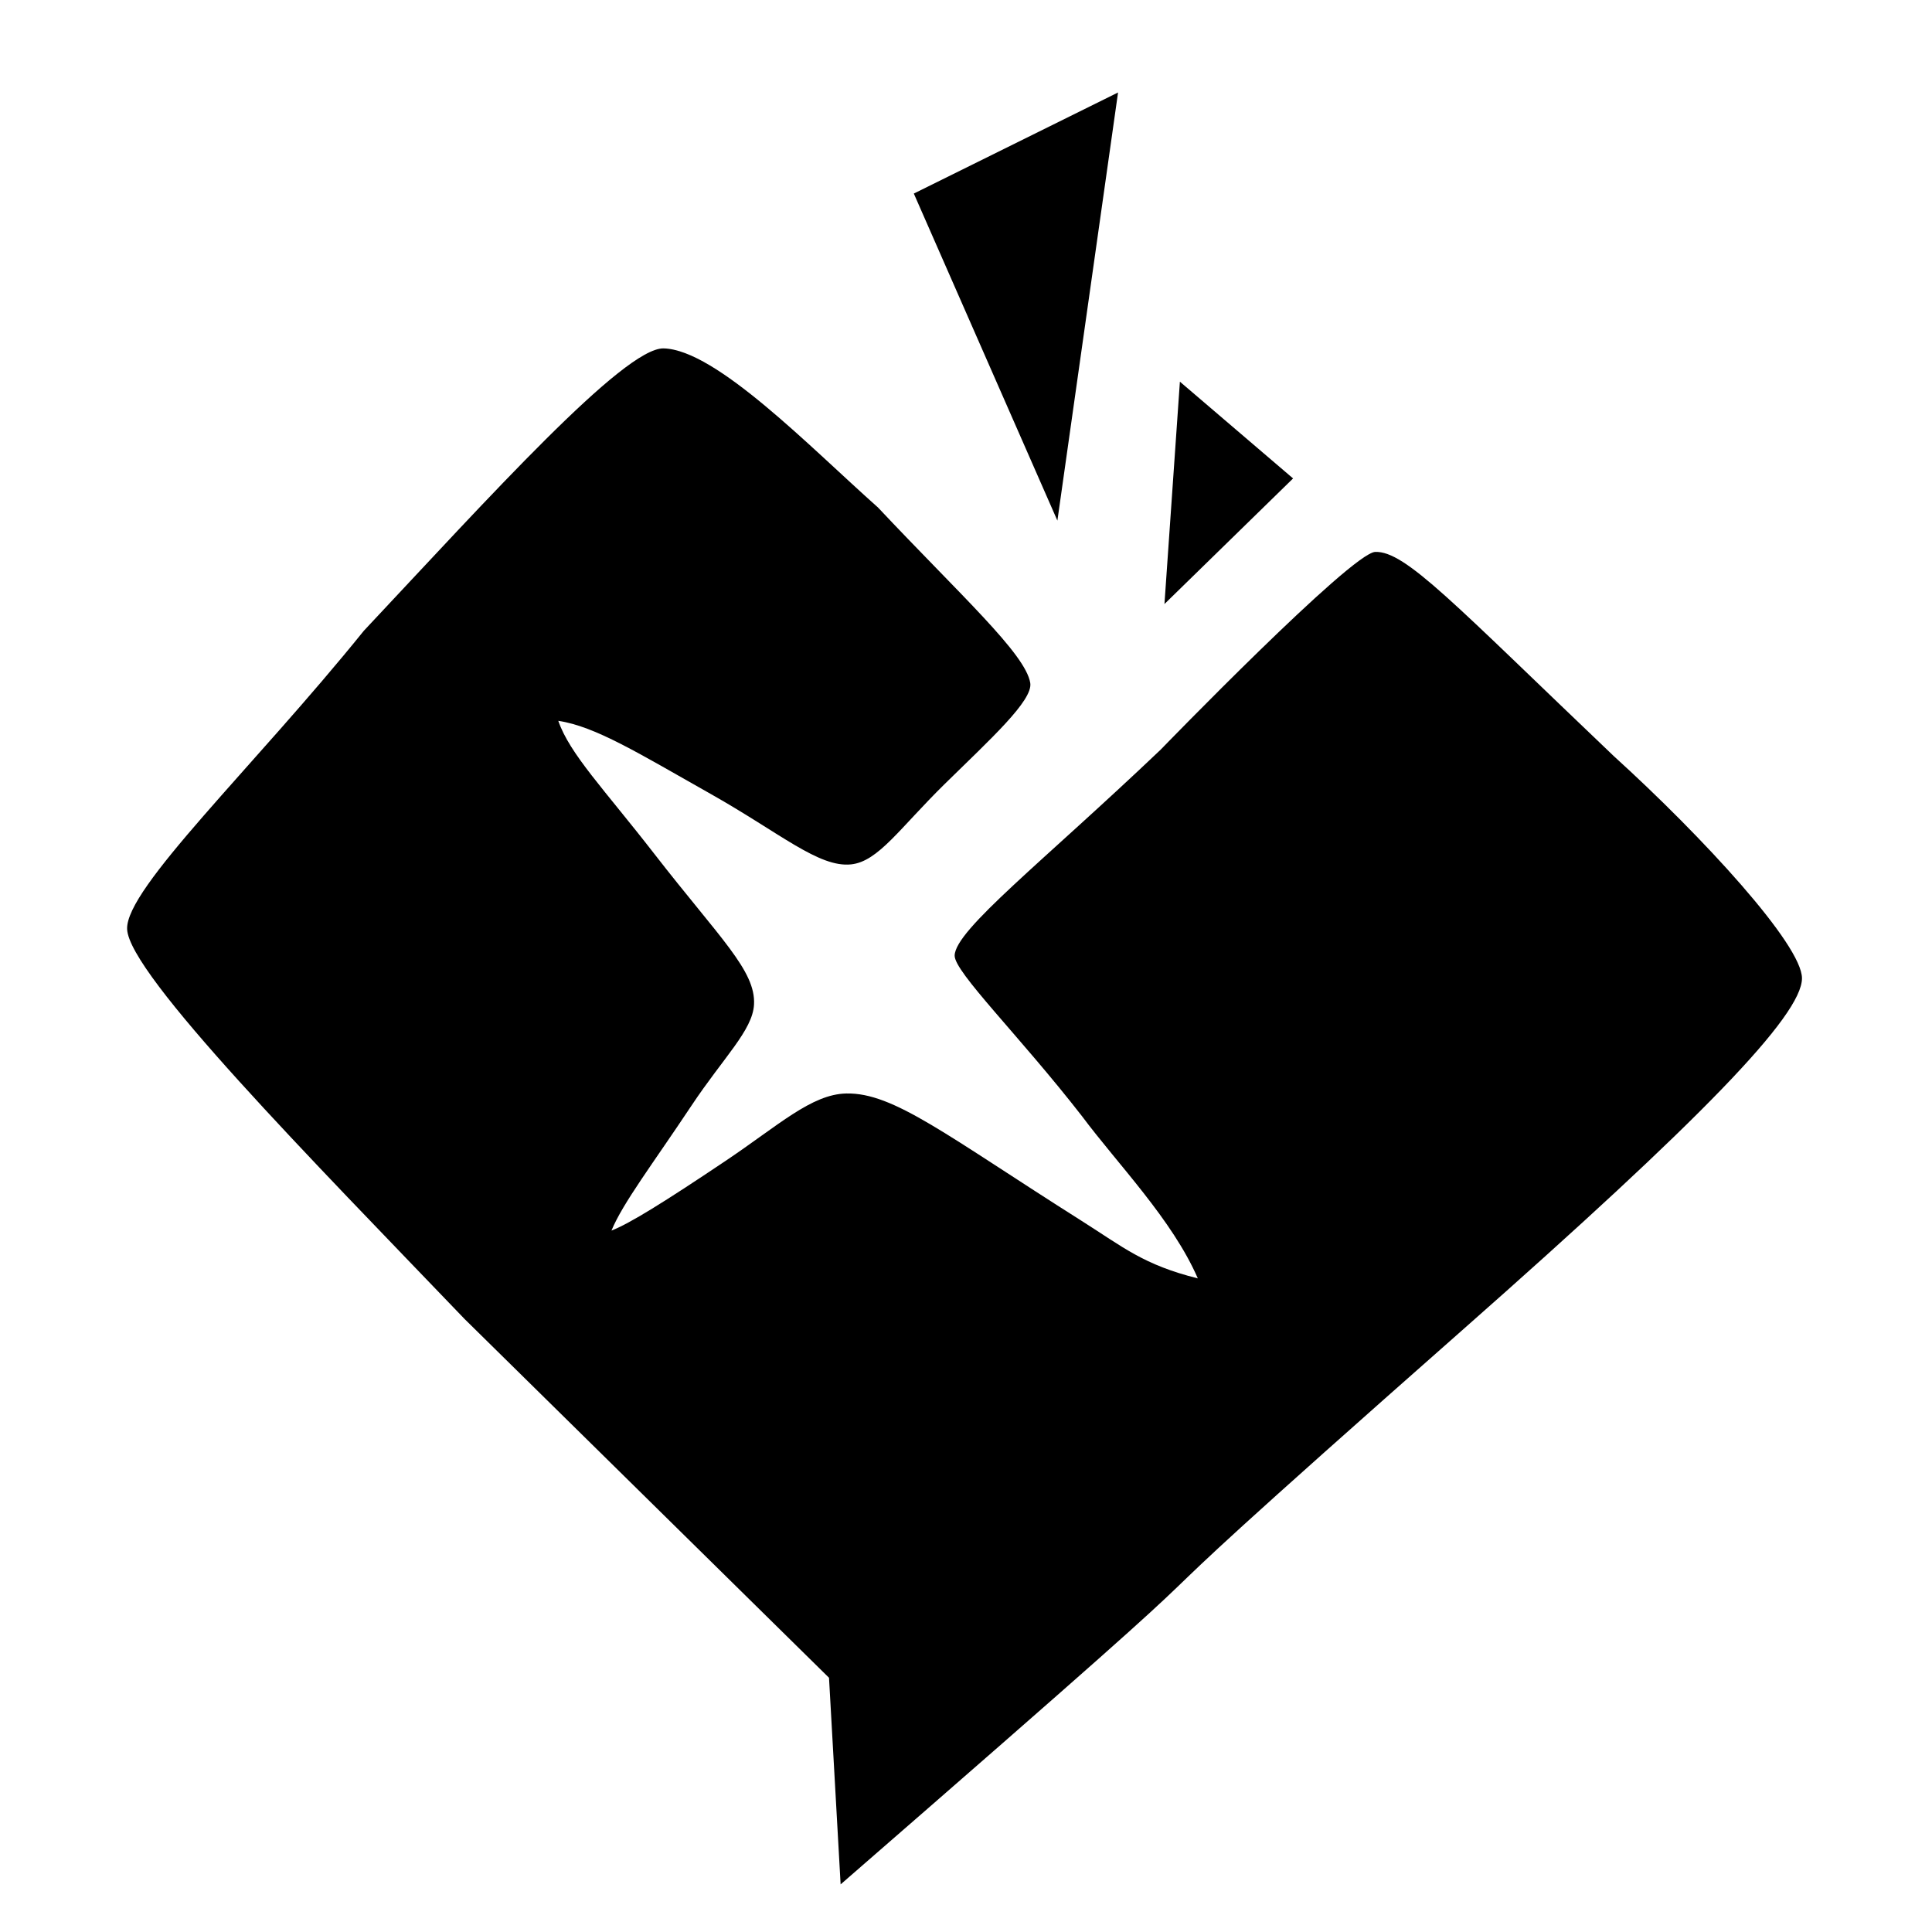 <?xml version="1.0" encoding="UTF-8" standalone="no"?>
<svg
   viewBox="0 0 512 512"
   version="1.1"
   id="svg4"
   sodipodi:docname="n25.svg"
   inkscape:version="1.3 (0e150ed6c4, 2023-07-21)"
   xml:space="preserve"
   xmlns:inkscape="http://www.inkscape.org/namespaces/inkscape"
   xmlns:sodipodi="http://sodipodi.sourceforge.net/DTD/sodipodi-0.dtd"
   xmlns="http://www.w3.org/2000/svg"
   xmlns:svg="http://www.w3.org/2000/svg"><defs
     id="defs8" /><sodipodi:namedview
     id="namedview6"
     pagecolor="#ffffff"
     bordercolor="#666666"
     borderopacity="1.0"
     inkscape:pageshadow="2"
     inkscape:pageopacity="0.0"
     inkscape:pagecheckerboard="0"
     showgrid="false"
     inkscape:zoom="1"
     inkscape:cx="133.5"
     inkscape:cy="223"
     inkscape:window-width="1440"
     inkscape:window-height="878"
     inkscape:window-x="-6"
     inkscape:window-y="-6"
     inkscape:window-maximized="1"
     inkscape:current-layer="svg4"
     inkscape:showpageshadow="2"
     inkscape:deskcolor="#d1d1d1" /><path
     id="path0-0"
     d="M 242.172,51.296 280.22,137.968 296.297,24.508 M 96.427,167.155 c -29.37,36.371 -63.171,68.238 -62.739,79.076 0.478,12.002 48.837,60.999 89.457,103.343 l 96.552,95.052 3.077,54.753 C 365.215,375.527 263.251,462.134 387.864,352.201 450.631,296.829 477.542,269.132 477.542,259.252 c 0,-8.893 -26.283,-37.466 -49.882,-58.886 -42.5,-40.5 -55.175,-54.364 -63.204,-54.105 -6.297,0.203 -56.857,52.392 -56.857,52.392 -31.272,29.779 -54.457,47.723 -54.607,54.571 -0.096,4.361 17.117,21.189 33.76,42.591 9.425,12.646 23.943,27.432 30.679,42.97 -14.374,-3.579 -19.808,-8.298 -30.753,-15.219 -35.955,-22.739 -49.85,-34.052 -62.415,-33.782 -9.214,0.198 -17.926,8.433 -32.02,17.888 -16.287,10.926 -25.433,16.608 -30.201,18.444 3.021,-7.319 10.914,-17.632 21.18,-33.074 8.539,-12.844 16.208,-19.978 16.598,-26.802 0.514,-8.991 -9.086,-17.628 -26.378,-39.909 -13.289,-17.123 -22.49,-26.55 -25.491,-35.304 9.825,1.467 21.268,8.58 40.49,19.432 18.35,10.359 28.56,19.492 37.093,18.611 7.214,-0.745 12.871,-9.574 24.888,-21.37 12.036,-11.813 23.348,-22.064 22.607,-26.7 -1.238,-7.743 -18.465,-23.236 -40.352,-46.512 C 214.701,118.514 189.791,92.677 175.874,92.329 165.398,92.067 129.503,131.924 96.427,167.155 Z m 216.258,-66.007 -4.093,58.927 34.087,-33.285"
     stroke="none"
     fill="#000000"
     fill-rule="evenodd"
     style="display:inline;opacity:1;fill:#000000;stroke-width:1.183;fill-opacity:1"
     sodipodi:nodetypes="ccccsccccscscscccscccscccscscscccc" /></svg>
